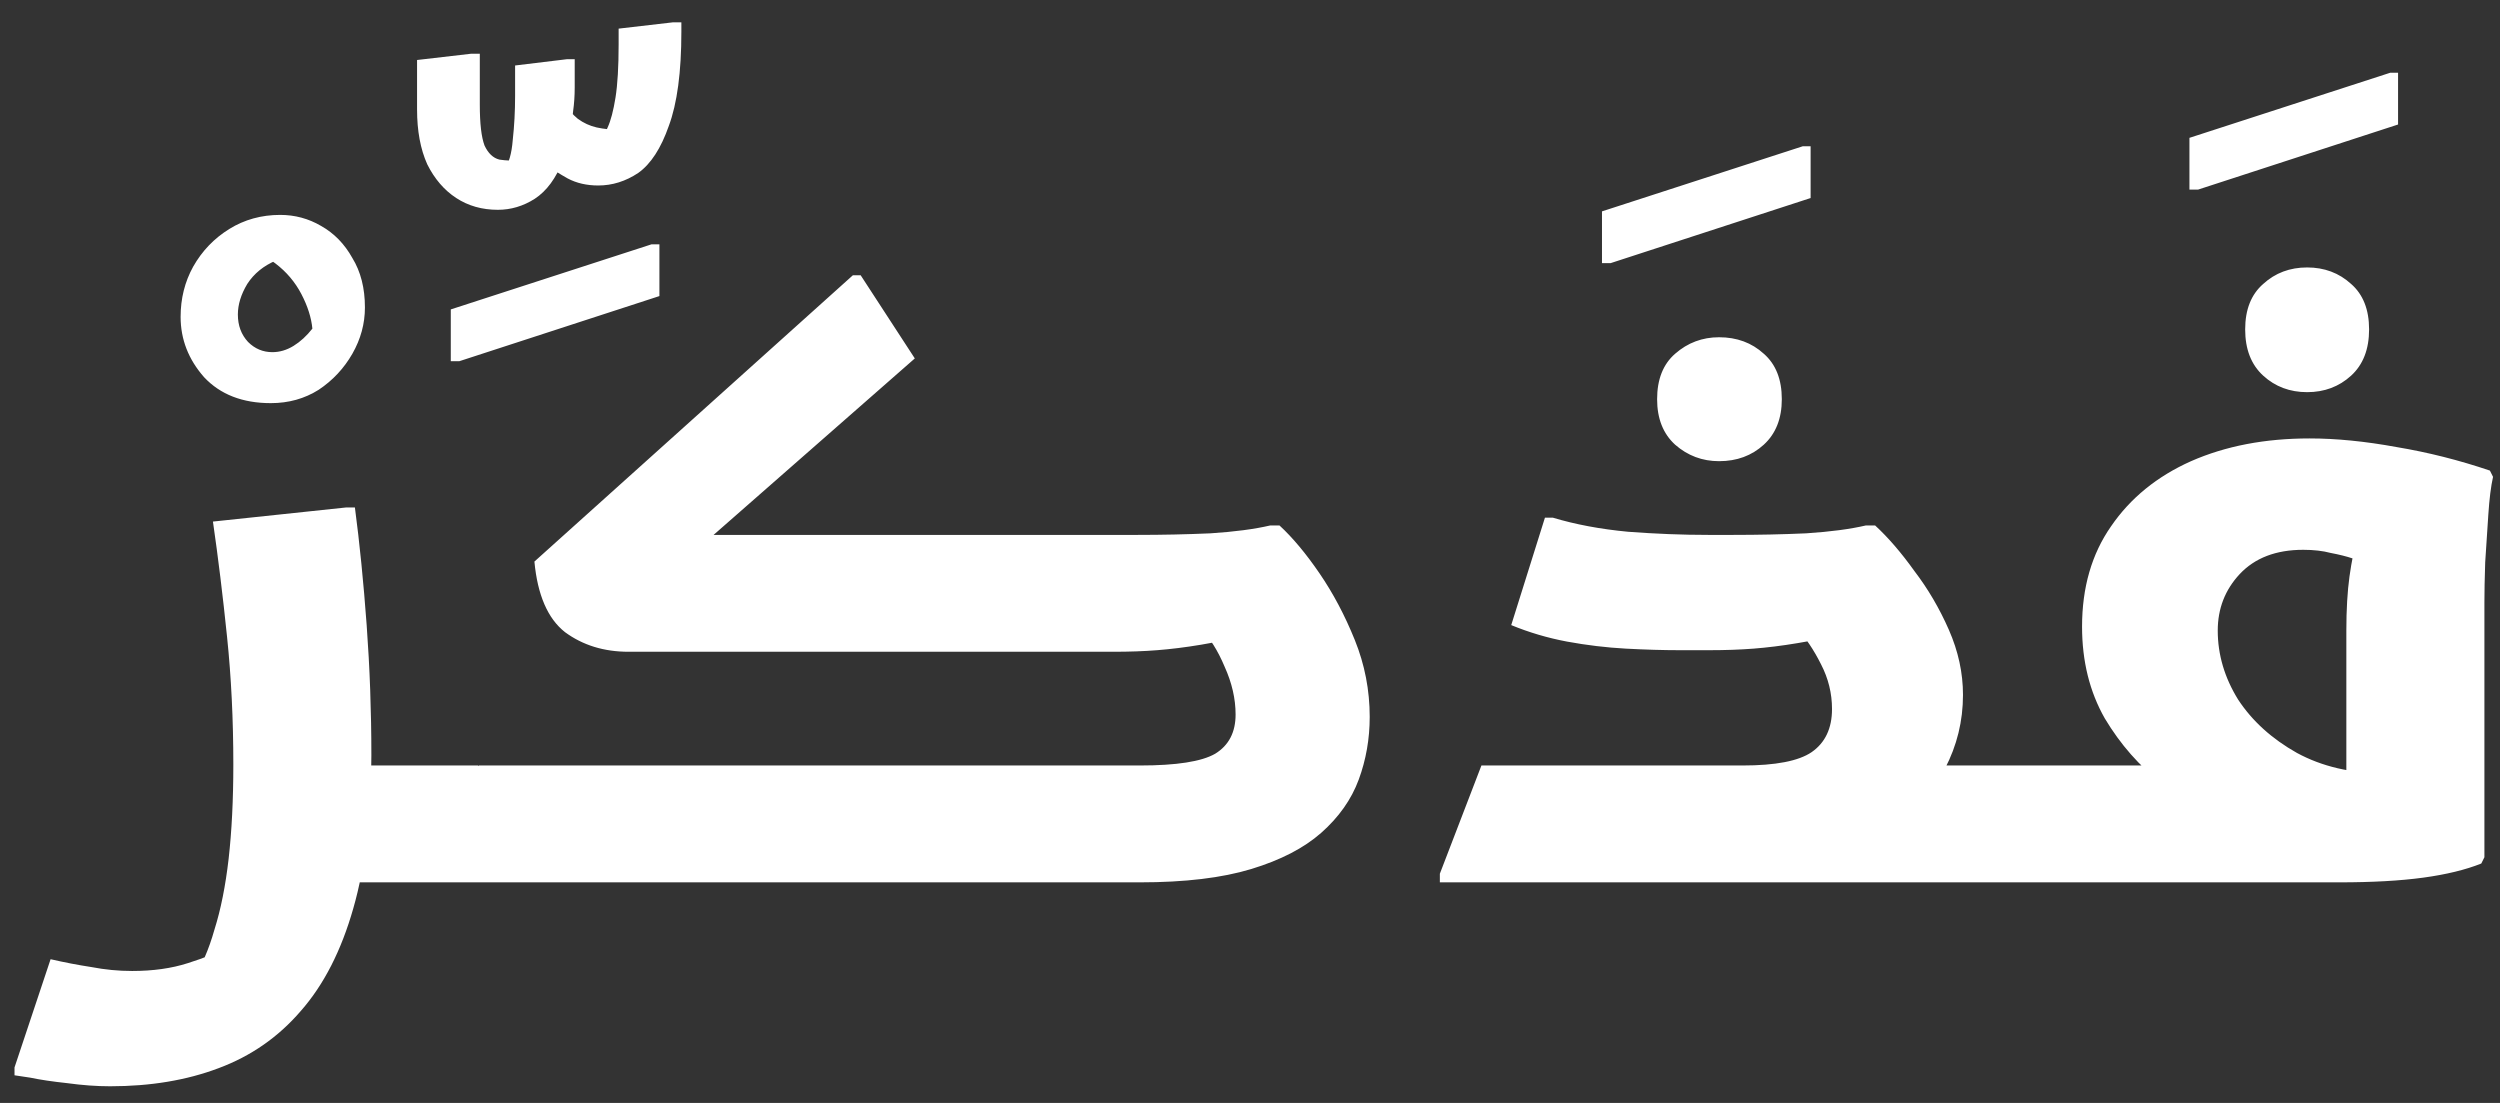 <svg width="102" height="45" viewBox="0 0 102 45" fill="none" xmlns="http://www.w3.org/2000/svg">
<rect x="0" y="0" width="102" height="45" fill="#333333" stroke="none"/>
<path d="M11.049 16.448C9.897 16.448 8.99 16.096 8.329 15.392C7.689 14.667 7.369 13.845 7.369 12.928C7.369 12.181 7.539 11.499 7.881 10.88C8.243 10.24 8.734 9.728 9.353 9.344C9.971 8.96 10.665 8.768 11.433 8.768C12.03 8.768 12.585 8.917 13.097 9.216C13.63 9.515 14.057 9.952 14.377 10.528C14.718 11.083 14.889 11.755 14.889 12.544C14.889 13.205 14.718 13.835 14.377 14.432C14.035 15.029 13.577 15.52 13.001 15.904C12.425 16.267 11.774 16.448 11.049 16.448ZM11.113 14.368C11.411 14.368 11.699 14.283 11.977 14.112C12.254 13.941 12.51 13.707 12.745 13.408C12.702 12.96 12.553 12.491 12.297 12C12.041 11.509 11.689 11.093 11.241 10.752C10.814 10.411 10.302 10.251 9.705 10.272L11.433 9.664L13.129 10.688C12.403 10.432 11.785 10.411 11.273 10.624C10.761 10.837 10.366 11.157 10.089 11.584C9.833 12.011 9.705 12.427 9.705 12.832C9.705 13.28 9.843 13.653 10.121 13.952C10.398 14.229 10.729 14.368 11.113 14.368ZM14.288 36V31.232H19.504V35.36L18.864 36H14.288ZM2.064 39.136C2.619 39.264 3.173 39.371 3.728 39.456C4.283 39.563 4.837 39.616 5.392 39.616C6.245 39.616 7.003 39.509 7.664 39.296C8.347 39.083 8.848 38.869 9.168 38.656L7.856 39.968C8.219 39.435 8.517 38.752 8.752 37.92C9.008 37.109 9.2 36.149 9.328 35.04C9.456 33.909 9.52 32.629 9.52 31.2C9.52 29.365 9.435 27.627 9.264 25.984C9.093 24.32 8.901 22.752 8.688 21.28L14.128 20.704H14.48C14.672 22.155 14.832 23.755 14.96 25.504C15.088 27.253 15.152 29.024 15.152 30.816C15.152 33.269 14.907 35.349 14.416 37.056C13.925 38.784 13.211 40.181 12.272 41.248C11.355 42.315 10.235 43.093 8.912 43.584C7.611 44.075 6.139 44.32 4.496 44.32C3.941 44.32 3.355 44.277 2.736 44.192C2.139 44.128 1.637 44.053 1.232 43.968C0.805 43.904 0.592 43.872 0.592 43.872V43.552L2.064 39.136ZM18.392 14.736V12.624L26.584 9.968H26.904V12.08L18.744 14.736H18.392ZM20.312 8.56C19.672 8.56 19.106 8.4 18.616 8.08C18.125 7.76 17.73 7.301 17.432 6.704C17.154 6.085 17.016 5.339 17.016 4.464V2.448L19.224 2.192H19.576V4.272C19.576 5.04 19.64 5.595 19.768 5.936C19.917 6.256 20.12 6.448 20.376 6.512C20.653 6.555 20.962 6.565 21.304 6.544L20.568 6.928C20.76 6.672 20.877 6.267 20.92 5.712C20.984 5.136 21.016 4.539 21.016 3.92V2.672L23.128 2.416H23.448V3.568C23.448 3.909 23.426 4.229 23.384 4.528C23.362 4.827 23.277 5.051 23.128 5.2L23 4.144C23.17 4.443 23.362 4.677 23.576 4.848C23.81 5.019 24.066 5.136 24.344 5.2C24.642 5.264 24.952 5.296 25.272 5.296L24.472 5.808C24.578 5.659 24.685 5.456 24.792 5.2C24.92 4.923 25.026 4.517 25.112 3.984C25.197 3.451 25.24 2.725 25.24 1.808V1.168L27.448 0.912H27.8V1.296C27.8 2.939 27.629 4.219 27.288 5.136C26.968 6.053 26.552 6.693 26.04 7.056C25.528 7.397 24.984 7.568 24.408 7.568C23.938 7.568 23.522 7.472 23.16 7.28C22.818 7.088 22.552 6.917 22.36 6.768L22.968 6.544C22.69 7.269 22.306 7.792 21.816 8.112C21.346 8.411 20.845 8.56 20.312 8.56ZM18.86 36L18.892 31.872L19.532 31.232H46.508C48.001 31.232 49.025 31.072 49.58 30.752C50.135 30.411 50.412 29.877 50.412 29.152C50.412 28.512 50.263 27.861 49.964 27.2C49.687 26.539 49.356 26.016 48.972 25.632L51.308 25.824C50.412 26.037 49.644 26.197 49.004 26.304C48.364 26.411 47.767 26.485 47.212 26.528C46.679 26.571 46.081 26.592 45.42 26.592H25.644C24.641 26.592 23.777 26.325 23.052 25.792C22.348 25.237 21.932 24.277 21.804 22.912L34.796 11.232H35.116L37.324 14.624L27.436 23.296L26.636 21.824H46.412C47.415 21.824 48.407 21.803 49.388 21.76C50.369 21.696 51.18 21.589 51.82 21.44H52.204C52.737 21.931 53.281 22.581 53.836 23.392C54.391 24.203 54.871 25.109 55.276 26.112C55.681 27.115 55.884 28.16 55.884 29.248C55.884 30.144 55.735 30.997 55.436 31.808C55.137 32.619 54.625 33.344 53.9 33.984C53.196 34.603 52.247 35.093 51.052 35.456C49.857 35.819 48.343 36 46.508 36H18.86ZM65.361 10.736V8.624L73.552 5.968H73.873V8.08L65.713 10.736H65.361ZM69.818 36V31.232H83.194V35.36L82.554 36H69.818ZM58.746 35.648L60.442 31.232H71.098C72.442 31.232 73.38 31.051 73.914 30.688C74.468 30.304 74.746 29.717 74.746 28.928C74.746 28.288 74.596 27.68 74.298 27.104C73.999 26.507 73.668 26.016 73.306 25.632L75.61 25.792C74.735 25.984 73.978 26.133 73.338 26.24C72.698 26.347 72.1 26.421 71.546 26.464C70.991 26.507 70.394 26.528 69.754 26.528H68.506C67.866 26.528 67.14 26.507 66.33 26.464C65.54 26.421 64.74 26.325 63.93 26.176C63.14 26.027 62.383 25.803 61.658 25.504L63.034 21.12H63.354C64.271 21.397 65.295 21.589 66.426 21.696C67.556 21.781 68.644 21.824 69.69 21.824H70.714C71.738 21.824 72.73 21.803 73.69 21.76C74.671 21.696 75.482 21.589 76.122 21.44H76.506C77.039 21.931 77.572 22.549 78.106 23.296C78.66 24.021 79.13 24.821 79.514 25.696C79.898 26.571 80.09 27.456 80.09 28.352C80.09 29.419 79.844 30.421 79.354 31.36C78.863 32.299 78.042 33.109 76.89 33.792L75.802 35.424C75.268 35.616 74.671 35.765 74.01 35.872C73.348 35.957 72.612 36 71.802 36H58.746V35.648ZM70.138 18.816C69.455 18.816 68.858 18.592 68.346 18.144C67.855 17.696 67.61 17.077 67.61 16.288C67.61 15.477 67.855 14.859 68.346 14.432C68.858 13.984 69.455 13.76 70.138 13.76C70.863 13.76 71.471 13.984 71.962 14.432C72.452 14.859 72.698 15.477 72.698 16.288C72.698 17.077 72.452 17.696 71.962 18.144C71.471 18.592 70.863 18.816 70.138 18.816ZM89.329 7.736V5.624L97.521 2.968H97.841V5.08L89.681 7.736H89.329ZM83.188 31.232H89.427L88.212 31.968C87.294 31.264 86.516 30.379 85.876 29.312C85.257 28.224 84.948 26.976 84.948 25.568C84.948 23.968 85.342 22.603 86.132 21.472C86.921 20.32 88.009 19.435 89.395 18.816C90.803 18.197 92.414 17.888 94.228 17.888C95.316 17.888 96.499 18.005 97.779 18.24C99.059 18.453 100.329 18.773 101.588 19.2L101.716 19.456C101.63 19.84 101.566 20.352 101.524 20.992C101.481 21.632 101.438 22.283 101.396 22.944C101.374 23.605 101.364 24.149 101.364 24.576V34.976L101.236 35.232C100.596 35.488 99.806 35.68 98.868 35.808C97.929 35.936 96.787 36 95.444 36H82.547V31.872L83.188 31.232ZM90.484 25.728C90.484 26.709 90.761 27.648 91.316 28.544C91.891 29.419 92.692 30.144 93.716 30.72C94.74 31.275 95.924 31.552 97.267 31.552L95.731 33.408V25.728C95.731 24.875 95.774 24.139 95.859 23.52C95.945 22.901 96.062 22.325 96.212 21.792L96.724 23.008C96.51 22.944 96.265 22.869 95.987 22.784C95.731 22.699 95.433 22.624 95.091 22.56C94.772 22.475 94.398 22.432 93.972 22.432C92.862 22.432 91.998 22.763 91.379 23.424C90.782 24.064 90.484 24.832 90.484 25.728ZM94.132 16C93.427 16 92.83 15.776 92.34 15.328C91.849 14.88 91.603 14.251 91.603 13.44C91.603 12.629 91.849 12.011 92.34 11.584C92.83 11.136 93.427 10.912 94.132 10.912C94.835 10.912 95.433 11.136 95.924 11.584C96.414 12.011 96.659 12.629 96.659 13.44C96.659 14.251 96.414 14.88 95.924 15.328C95.433 15.776 94.835 16 94.132 16Z" fill="white"/>
</svg>
